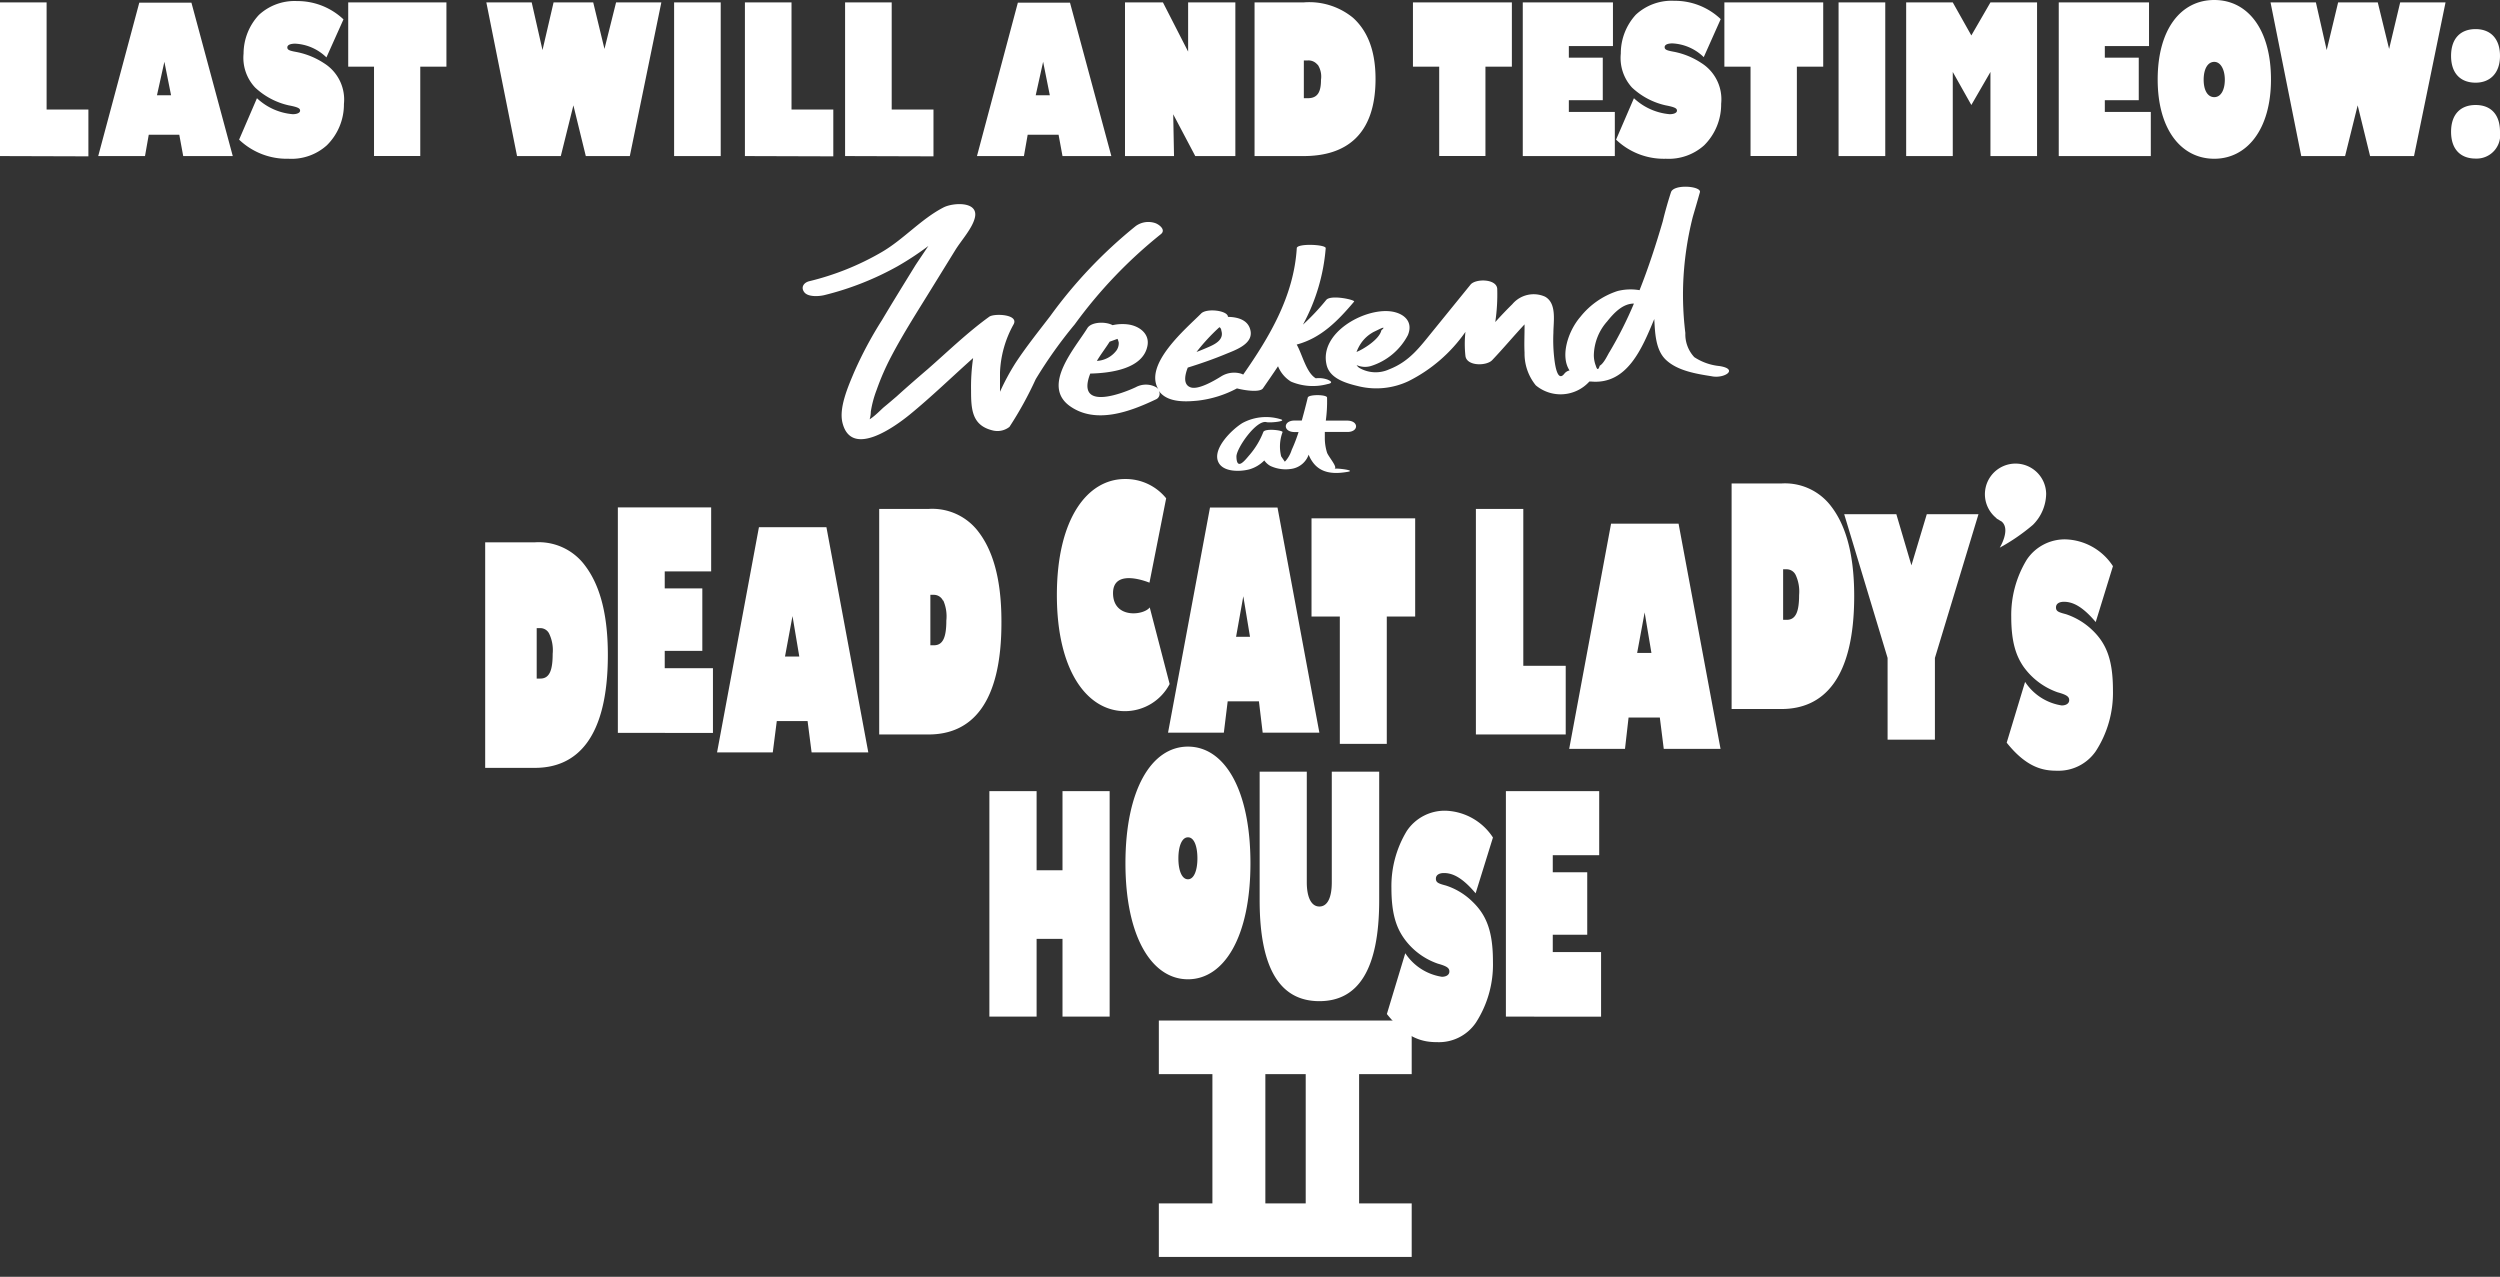 <svg xmlns="http://www.w3.org/2000/svg" width="280" height="143" viewBox="0 0 280 143"><rect x="0" y="0" width="280" height="143" fill="#333333" stroke="none"/><path d="M190.86 16.28a5.94 5.94 0 0 1-4.28 1.5 7.74 7.74 0 0 1-5.58-2.14l2-4.64a6.68 6.68 0 0 0 4 1.79c.48 0 .82-.15.82-.4s-.22-.39-1.26-.59a8.07 8.07 0 0 1-3.78-2 4.91 4.91 0 0 1-1.25-3.8 6.41 6.41 0 0 1 1.69-4.36 5.9 5.9 0 0 1 4.3-1.55 7.46 7.46 0 0 1 5.2 2.05l-1.9 4.26a5.42 5.42 0 0 0-3.5-1.54c-.48 0-.88.12-.88.42s.28.38 1.1.53a8.52 8.52 0 0 1 3 1.24 4.8 4.8 0 0 1 2.23 4.57 6.46 6.46 0 0 1-1.91 4.66zM0 17.48V.27h5.22v12H9.9v5.24zM16.24 17.48H11L15.6.3h5.84l4.63 17.18h-5.55l-.44-2.39h-3.42zm1.34-6.81h1.58l-.75-3.75zM114.68 17.48h-5.26L114 .3h5.84l4.63 17.18H119l-.44-2.39h-3.46zm1.32-6.81h1.58l-.75-3.75zM36.6 16.28a5.91 5.91 0 0 1-4.28 1.5 7.74 7.74 0 0 1-5.54-2.14l2-4.64a6.65 6.65 0 0 0 4 1.79c.49 0 .83-.15.83-.4s-.22-.39-1.27-.59a8.08 8.08 0 0 1-3.77-2A4.87 4.87 0 0 1 27.28 6 6.36 6.36 0 0 1 29 1.67 5.88 5.88 0 0 1 33.27.12a7.5 7.5 0 0 1 5.2 2.05l-1.91 4.26a5.4 5.4 0 0 0-3.49-1.54c-.49 0-.89.12-.89.42s.28.38 1.11.53a8.6 8.6 0 0 1 3 1.24 4.8 4.8 0 0 1 2.23 4.57 6.43 6.43 0 0 1-1.92 4.63zM47.07 7.47v10h-5.18v-10H39V.27h11v7.2zM75.5 17.48V.27h5.22v17.21zM83.43 17.48V.27h5.22v12h4.68v5.24zM94.65 17.48V.27h5.22v12h4.68v5.24zM133.87 17.48l-2.47-4.68.09 4.68H126V.27h4.25l2.82 5.51V.27h5.29v17.21zM146 17.48h-5.49V.27H146A7.73 7.73 0 0 1 151.55 2c1.37 1.25 2.51 3.27 2.51 6.84 0 6.37-3.41 8.64-8.06 8.64zm1.56-10.23a1.29 1.29 0 0 0-1.09-.48h-.44V11h.44c1.13 0 1.48-.73 1.48-2.06a2.45 2.45 0 0 0-.36-1.69zM170.55 17.48V.27h10.1v4.89h-4.94v1.3h3.8v4.76h-3.8v1.32h5.15v4.94zM230.58 17.48V.27h10.11v4.89h-4.95v1.3h3.8v4.76h-3.8v1.32h5.15v4.94zM205.92 17.48V.27h5.23v17.21zM248 17.78c-3.68 0-6.34-3.24-6.34-8.88S244.27 0 248 0s6.35 3.27 6.35 8.9-2.72 8.88-6.35 8.88zm0-10.85c-.76 0-1.19.84-1.19 2s.43 1.95 1.19 1.95 1.18-.84 1.18-1.95-.45-2-1.18-2zM273.9.27l-3.53 17.21h-4.92l-1.39-5.68-1.41 5.68h-4.91L254.3.27h5.08l1.21 5.34 1.28-5.34h4.44l1.27 5.21 1.24-5.21zM74.07.27l-3.53 17.21h-4.93l-1.39-5.68-1.41 5.68h-4.9L54.47.27h5.08l1.21 5.34L62 .27h4.44l1.26 5.21L69 .27zM277.27 9.26c-1.65 0-2.75-1-2.75-3s1.1-3 2.75-3 2.73 1.05 2.73 3-1.13 3-2.73 3zm0 8.5c-1.65 0-2.75-1-2.75-3s1.1-3 2.75-3 2.73 1 2.73 3a2.64 2.64 0 0 1-2.73 3zM222.93.27l-2.14 3.7-2.08-3.7h-5.22v17.21h5.22V8.06l2.08 3.7 2.14-3.7v9.42h5.22V.27h-5.22zM201.25 7.47v10h-5.19v-10h-2.93V.27h11.07v7.2zM166.37 7.47v10h-5.18v-10h-2.94V.27h11.08v7.2zM59.91 86h-5.57V60.74h5.57a6.45 6.45 0 0 1 5.61 2.6c1.39 1.83 2.56 4.79 2.56 10 0 9.33-3.47 12.66-8.17 12.66zm1.61-15a1.1 1.1 0 0 0-1-.65h-.41V76h.41c1.06 0 1.38-1 1.38-2.78a4.28 4.28 0 0 0-.38-2.22zM104 82.26h-5.53V57H104a6.48 6.48 0 0 1 5.61 2.59c1.39 1.83 2.55 4.8 2.55 10 .04 9.34-3.43 12.67-8.16 12.67zm1.61-15a1.13 1.13 0 0 0-1-.64h-.41v5.65h.41c1.05 0 1.38-1 1.38-2.77a4.42 4.42 0 0 0-.34-2.24zM199.51 79.41h-5.57V54.15h5.57a6.47 6.47 0 0 1 5.61 2.6c1.39 1.83 2.55 4.8 2.55 10 0 9.33-3.47 12.66-8.16 12.66zm1.61-15a1.12 1.12 0 0 0-1-.65h-.41v5.66h.41c1.05 0 1.38-1 1.38-2.78a4.4 4.4 0 0 0-.38-2.23zM69.2 82.08V56.83h10.45V64h-5.2v1.9h4.21v7h-4.21v1.94h5.4v7.25zM86.55 84.27h-6.24L85 59.05h7.56l4.69 25.22H90.9l-.45-3.51H87zm1.37-10.74h1.6L88.76 69zM126 79.65c-4.21 0-7.63-4.47-7.63-13s3.4-13 7.63-13a5.83 5.83 0 0 1 4.61 2.16l-1.87 9.45s-4.08-1.72-4.08 1.17 3.44 2.51 4.11 1.6l2.23 8.58a5.66 5.66 0 0 1-5 3.04zM155.32 69.05v14.26h-5.26V69.05h-3.17v-11h11.61v11zM165.3 82.26V57h5.31v17.57h4.75v7.69z" fill="#fff"/><path d="M216.71 73.69v9.15h-5.3v-9.15l-4.86-16.1h5.84l1.69 5.73 1.72-5.73h5.79zM234.73 84.13a5.06 5.06 0 0 1-4.35 2.19c-1.43 0-3.33-.25-5.63-3.14l2.06-6.81a6 6 0 0 0 4.1 2.64c.49 0 .84-.22.84-.59s-.23-.59-1.29-.88a7.9 7.9 0 0 1-3.84-2.89c-.77-1.13-1.36-2.64-1.36-5.56a11.93 11.93 0 0 1 1.74-6.41 5.12 5.12 0 0 1 4.37-2.27 6.57 6.57 0 0 1 5.28 3l-1.93 6.26c-1.51-1.79-2.6-2.27-3.56-2.27-.49 0-.89.19-.89.63s.28.54 1.12.76a7.84 7.84 0 0 1 3 1.83c1.59 1.54 2.26 3.41 2.26 6.7a12 12 0 0 1-1.92 6.81zM119 113.86v-8.71h-2.9v8.71h-5.29V88.61h5.29v8.86h2.9v-8.86h5.28v25.25zM133.05 109.68c-4.05 0-7-4.76-7-13s2.92-13.06 7-13.06 7 4.79 7 13.06-2.96 13-7 13zm0-15.9c-.68 0-1.07 1-1.07 2.36s.39 2.34 1.07 2.34 1.06-1 1.06-2.34-.36-2.36-1.05-2.36zM147.77 112.13c-4.28 0-6.69-3.44-6.69-11.31V86.43h5.28v12.39c0 1.61.47 2.71 1.41 2.71s1.39-1.06 1.39-2.71V86.43h5.31v14.39c0 7.87-2.41 11.31-6.7 11.31zM165.31 114.52a5 5 0 0 1-4.35 2.2c-1.43 0-3.32-.26-5.63-3.15l2.06-6.81a6 6 0 0 0 4.1 2.64c.49 0 .84-.22.84-.59s-.22-.58-1.29-.88a7.76 7.76 0 0 1-3.83-2.89c-.78-1.13-1.37-2.63-1.37-5.56a11.92 11.92 0 0 1 1.72-6.41 5.11 5.11 0 0 1 4.36-2.27 6.59 6.59 0 0 1 5.29 3l-1.94 6.25c-1.51-1.79-2.59-2.27-3.55-2.27-.49 0-.9.19-.9.63s.29.55 1.12.77a7.54 7.54 0 0 1 3 1.83c1.59 1.53 2.27 3.4 2.27 6.69a12 12 0 0 1-1.9 6.82zM168.66 113.86V88.61h10.45v7.17h-5.2v1.91h3.86v7h-3.86v1.94h5.41v7.24zM137.07 82.06h-6.25l4.7-25.22h7.56l4.69 25.22h-6.35l-.42-3.51h-3.5zm1.37-10.74H140l-.75-4.54zM182 83.87h-6.25l4.69-25.22H188l4.7 25.22h-6.36l-.44-3.51h-3.5zm1.36-10.74h1.6l-.76-4.54zM229.17 55.31a3.43 3.43 0 1 0-5.61 2.69.49.49 0 0 0 .23.17 3 3 0 0 0 .38.23c1.07.88-.2 2.94-.2 2.94a22 22 0 0 0 3.71-2.55 5 5 0 0 0 1.49-3.48z" fill="#fff"/><path d="M158.11 120.3v-6h-28.32v6h6v14.48h-6v6h28.32v-6h-5.89V120.3zm-11.87 14.48h-4.52V120.3h4.52zM130 26.24c.62-.48-.14-1.07-.58-1.24a2.41 2.41 0 0 0-2.22.32 52.37 52.37 0 0 0-9.58 10.09c-1.32 1.72-2.69 3.43-3.88 5.24a26 26 0 0 0-1.74 3.23v-2.16a12 12 0 0 1 1.51-5.37c.67-1.16-2.17-1.27-2.71-.88-2.44 1.76-4.63 3.89-6.89 5.87-1.17 1-2.32 2-3.49 3.06-.47.4-.93.8-1.41 1.19-.28.23-1 1-1.61 1.37a3 3 0 0 0 .13-.85 11.94 11.94 0 0 1 .66-2.46 27.77 27.77 0 0 1 1.62-3.71c1.41-2.69 3.07-5.25 4.66-7.84L107 28c.66-1.07 1.92-2.44 2.19-3.64.42-1.85-2.46-1.67-3.51-1.13-2.51 1.29-4.48 3.58-6.92 5a30.17 30.17 0 0 1-8.1 3.26c-.64.15-1 .69-.58 1.24s1.62.47 2.22.33a33 33 0 0 0 8.23-3.24 33.06 33.06 0 0 0 3.31-2.17l.14-.11c-.7 1.05-1.35 2-1.52 2.28-1.23 2-2.47 4-3.69 6.05a43.59 43.59 0 0 0-3.1 5.8c-.66 1.57-1.74 4-1.31 5.69 1 4 5.92.38 7.5-.9 2.45-2 4.75-4.24 7.13-6.36a22.34 22.34 0 0 0-.23 3.67c0 2.13.12 3.91 2.47 4.45a2.18 2.18 0 0 0 1.83-.41 40.68 40.68 0 0 0 2.94-5.34 50.65 50.65 0 0 1 4.37-6.14A52.37 52.37 0 0 1 130 26.24z" fill="#fff"/><path d="M141.46 43.48c.56-.81 1.13-1.63 1.68-2.46a3.59 3.59 0 0 0 1.45 1.72 6.28 6.28 0 0 0 4.08.28c.66-.12.43-.33 0-.51a2.85 2.85 0 0 0-1.3-.14c-1.07-.62-1.52-2.7-2.14-3.78 2.74-.73 4.61-2.66 6.43-4.81.17-.19-2.6-.81-3.12-.19a25.36 25.36 0 0 1-2.61 2.77 21.49 21.49 0 0 0 2.55-8.57c0-.42-3.21-.55-3.24 0-.33 5.33-3 9.86-6 14.16l-.21-.09a2.74 2.74 0 0 0-2.22.27c-.72.45-2.55 1.55-3.44 1.26s-.67-1.38-.34-2.22c1.42-.44 2.83-.93 4.21-1.5 1-.42 3.06-1.08 2.83-2.56-.19-1.19-1.28-1.6-2.54-1.62 0-.72-2.39-1-3-.38-1.61 1.63-6.57 5.75-4.75 8.56a.92.92 0 0 0-.29-.3 2.39 2.39 0 0 0-2.29 0c-1.38.65-6.19 2.52-5.3-.9a5.17 5.17 0 0 1 .21-.63c2.26-.05 6-.52 6.42-3.2.2-1.33-1-2.14-2.16-2.3a4.94 4.94 0 0 0-1.76.08c-.75-.42-2.38-.4-2.83.34-1.39 2.25-5.12 6.39-2 8.69 2.92 2.12 6.8.65 9.66-.71a.68.68 0 0 0 .33-1 2.56 2.56 0 0 0 .2.26c1 1.1 2.89 1 4.2.87a12.33 12.33 0 0 0 4.37-1.37c.78.21 2.59.5 2.92-.02zm-16.4-4.25a2.93 2.93 0 0 1-2.21 1.19c.44-.74 1-1.46 1.43-2.15l.88-.32a2 2 0 0 1 .14.42 1.43 1.43 0 0 1-.24.86zm10.13-.29c-.39.17-.78.33-1.18.48a22.13 22.13 0 0 1 2.55-2.76h.05a.51.51 0 0 1 .18.37c.34 1.06-.79 1.57-1.6 1.91z" fill="#fff"/><path d="M192.6 41a6.23 6.23 0 0 1-2.84-1 3.75 3.75 0 0 1-1-2.7 35.11 35.11 0 0 1-.25-5.32 36.09 36.09 0 0 1 1.08-7.68c.27-.92.54-1.84.8-2.77.19-.69-2.93-.95-3.24 0s-.66 2.16-.92 3.26c-.75 2.57-1.6 5.19-2.6 7.71a5.93 5.93 0 0 0-2.48.1 8.81 8.81 0 0 0-4.15 2.89c-1.39 1.61-2.27 4.4-1.21 6a1 1 0 0 0-.58.36c-.72.94-1-.73-1.09-1.38a17.9 17.9 0 0 1-.14-3.19c0-1.27.41-3.32-.95-4.06a3.12 3.12 0 0 0-3.65.85c-.65.64-1.28 1.3-1.91 2a21.06 21.06 0 0 0 .22-3.72c-.07-1.15-2.46-1.16-3-.46l-4.23 5.21c-1.48 1.82-2.61 3.38-4.86 4.26a3.64 3.64 0 0 1-3.38-.17 1.13 1.13 0 0 1-.28-.3 2.33 2.33 0 0 0 1.62.1 7.06 7.06 0 0 0 4.12-3.45c.65-1.54-.47-2.49-1.95-2.67-3-.35-8 2.44-7.15 6 .37 1.59 2.31 2.09 3.71 2.42a8.44 8.44 0 0 0 5.44-.59 17.07 17.07 0 0 0 6.4-5.53 12.19 12.19 0 0 0 0 2.7c.15 1.17 2.39 1.13 3 .46 1.21-1.27 2.38-2.67 3.62-4v.28c0 1-.05 1.92 0 2.88a5.62 5.62 0 0 0 1.26 3.67 4.34 4.34 0 0 0 6-.43h.18c4.08.38 5.74-3.77 7.09-7 .08 1.54.14 3.43 1.26 4.53 1.3 1.27 3.45 1.61 5.16 1.88 1.42.3 3.08-.79.9-1.14zm-38.86-3.77l.68-.33c.6-.29.69-.26.29.1-.21 1-2 2.11-2.78 2.42a4.79 4.79 0 0 1 .52-1 3.94 3.94 0 0 1 1.29-1.18zm26.51 2.21c-.24.41-.63 1.27-1.08 1.52-.15.5-.29.49-.44 0a3.33 3.33 0 0 1-.22-1.21A5.88 5.88 0 0 1 180 36c.8-1 1.77-2 3-2a44 44 0 0 1-2.75 5.45zM150.89 47.11h-2.4a15.88 15.88 0 0 0 .14-2.58c0-.35-2.07-.38-2.16 0a81 81 0 0 1-.67 2.57h-.8c-1.32 0-1.32 1.29 0 1.29h.44a17.94 17.94 0 0 1-.77 2 3.48 3.48 0 0 1-.63 1.17l-.14.15-.41-.6a4.6 4.6 0 0 1 .16-2.72c0-.21-2-.44-2.16 0a8.83 8.83 0 0 1-1.53 2.55c-.47.54-1.45 1.88-1.48.19 0-.92 2.23-4.15 3.37-3.85.37.1 2.44-.1 1.53-.34a5.56 5.56 0 0 0-4.21.43c-1.12.67-3.39 2.84-2.73 4.35.51 1.18 2.45 1.12 3.48.85a3.81 3.81 0 0 0 1.68-1 2.1 2.1 0 0 0 .67.61 4.05 4.05 0 0 0 2.55.3 2.42 2.42 0 0 0 1.75-1.56 3.46 3.46 0 0 0 .4.76c.95 1.41 2.54 1.42 4 1.16.91-.16-1.16-.41-1.53-.35.46-.08-.67-1.37-.81-1.79a5.52 5.52 0 0 1-.25-1.55v-.77h2.5c1.33.02 1.33-1.27.01-1.27z" fill="#fff"/></svg>